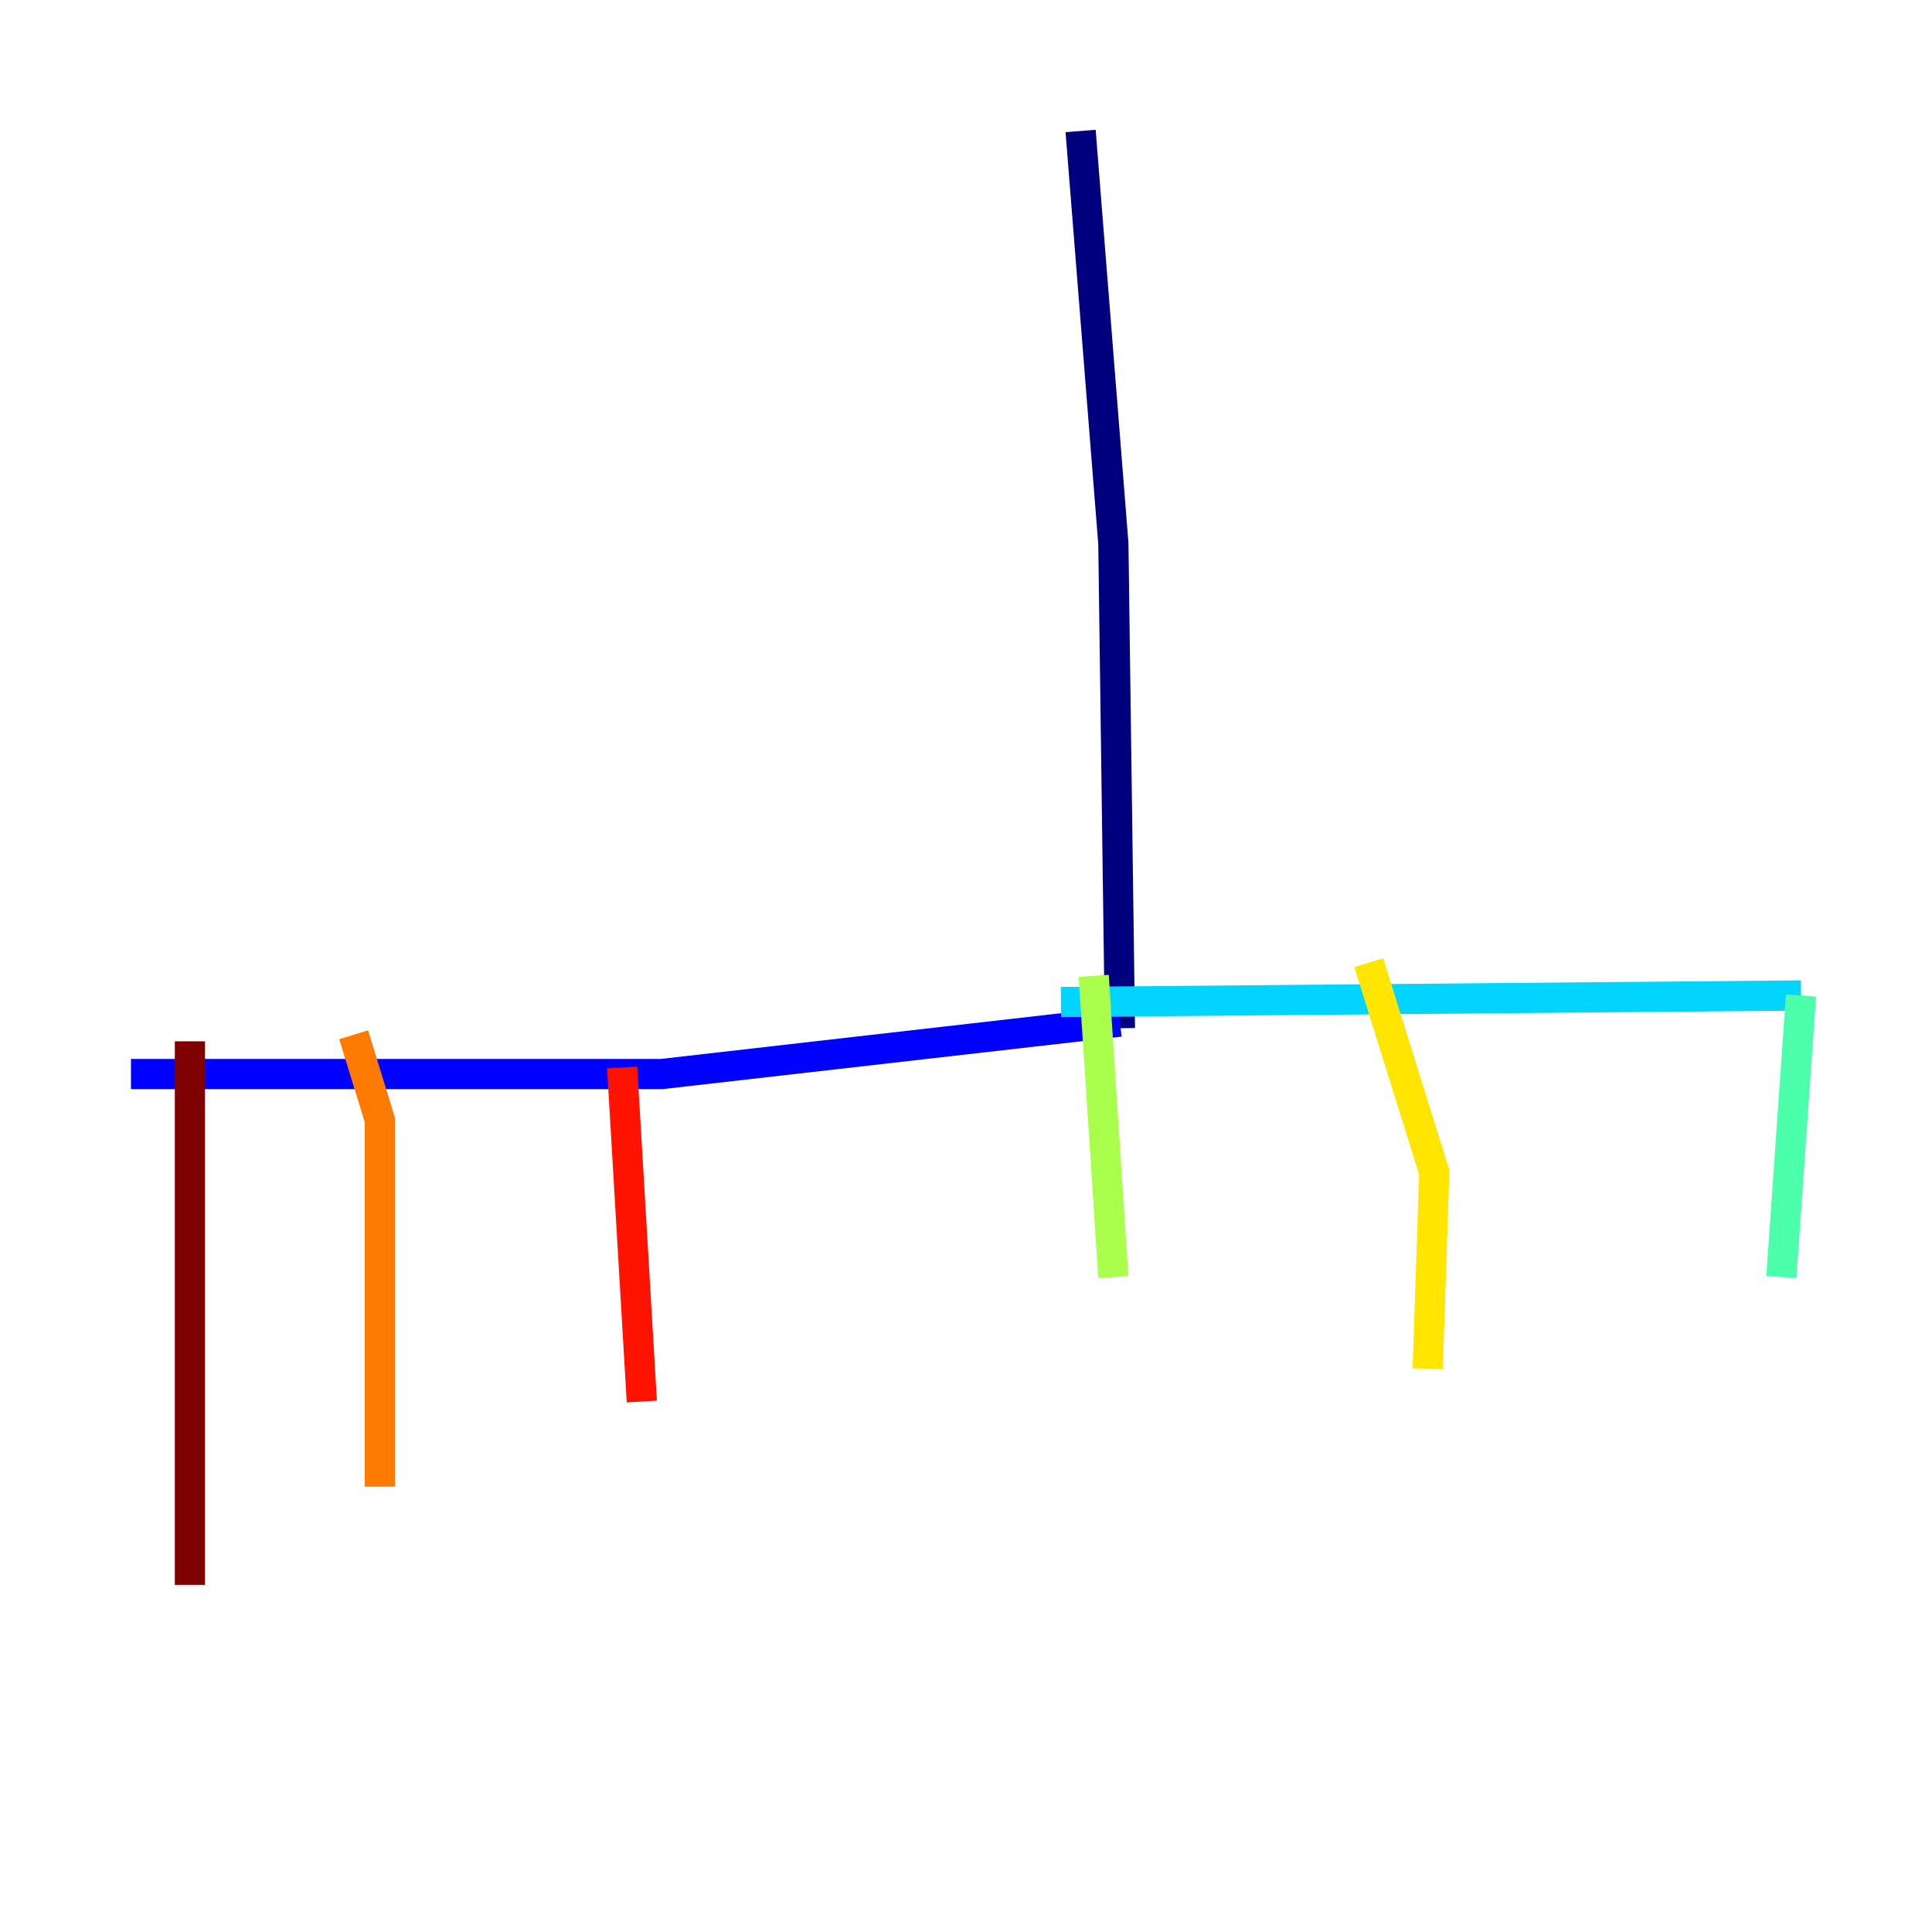 <?xml version="1.0" encoding="utf-8" ?>
<svg baseProfile="tiny" height="128" version="1.2" viewBox="0,0,128,128" width="128" xmlns="http://www.w3.org/2000/svg" xmlns:ev="http://www.w3.org/2001/xml-events" xmlns:xlink="http://www.w3.org/1999/xlink"><defs /><polyline fill="none" points="71.593,8.678 73.763,36.014 74.197,68.122" stroke="#00007f" stroke-width="2" /><polyline fill="none" points="74.197,67.688 43.824,71.159 8.678,71.159" stroke="#0000fe" stroke-width="2" /><polyline fill="none" points="8.678,71.159 8.678,71.159" stroke="#0060ff" stroke-width="2" /><polyline fill="none" points="70.291,66.386 119.322,65.953" stroke="#00d4ff" stroke-width="2" /><polyline fill="none" points="119.322,65.953 118.02,84.61" stroke="#4cffaa" stroke-width="2" /><polyline fill="none" points="72.461,64.651 73.763,84.61" stroke="#aaff4c" stroke-width="2" /><polyline fill="none" points="90.685,63.783 95.024,77.668 94.59,90.685" stroke="#ffe500" stroke-width="2" /><polyline fill="none" points="23.43,68.556 25.166,74.197 25.166,98.495" stroke="#ff7a00" stroke-width="2" /><polyline fill="none" points="41.22,70.725 42.522,92.854" stroke="#fe1200" stroke-width="2" /><polyline fill="none" points="12.583,68.99 12.583,105.003" stroke="#7f0000" stroke-width="2" /></svg>